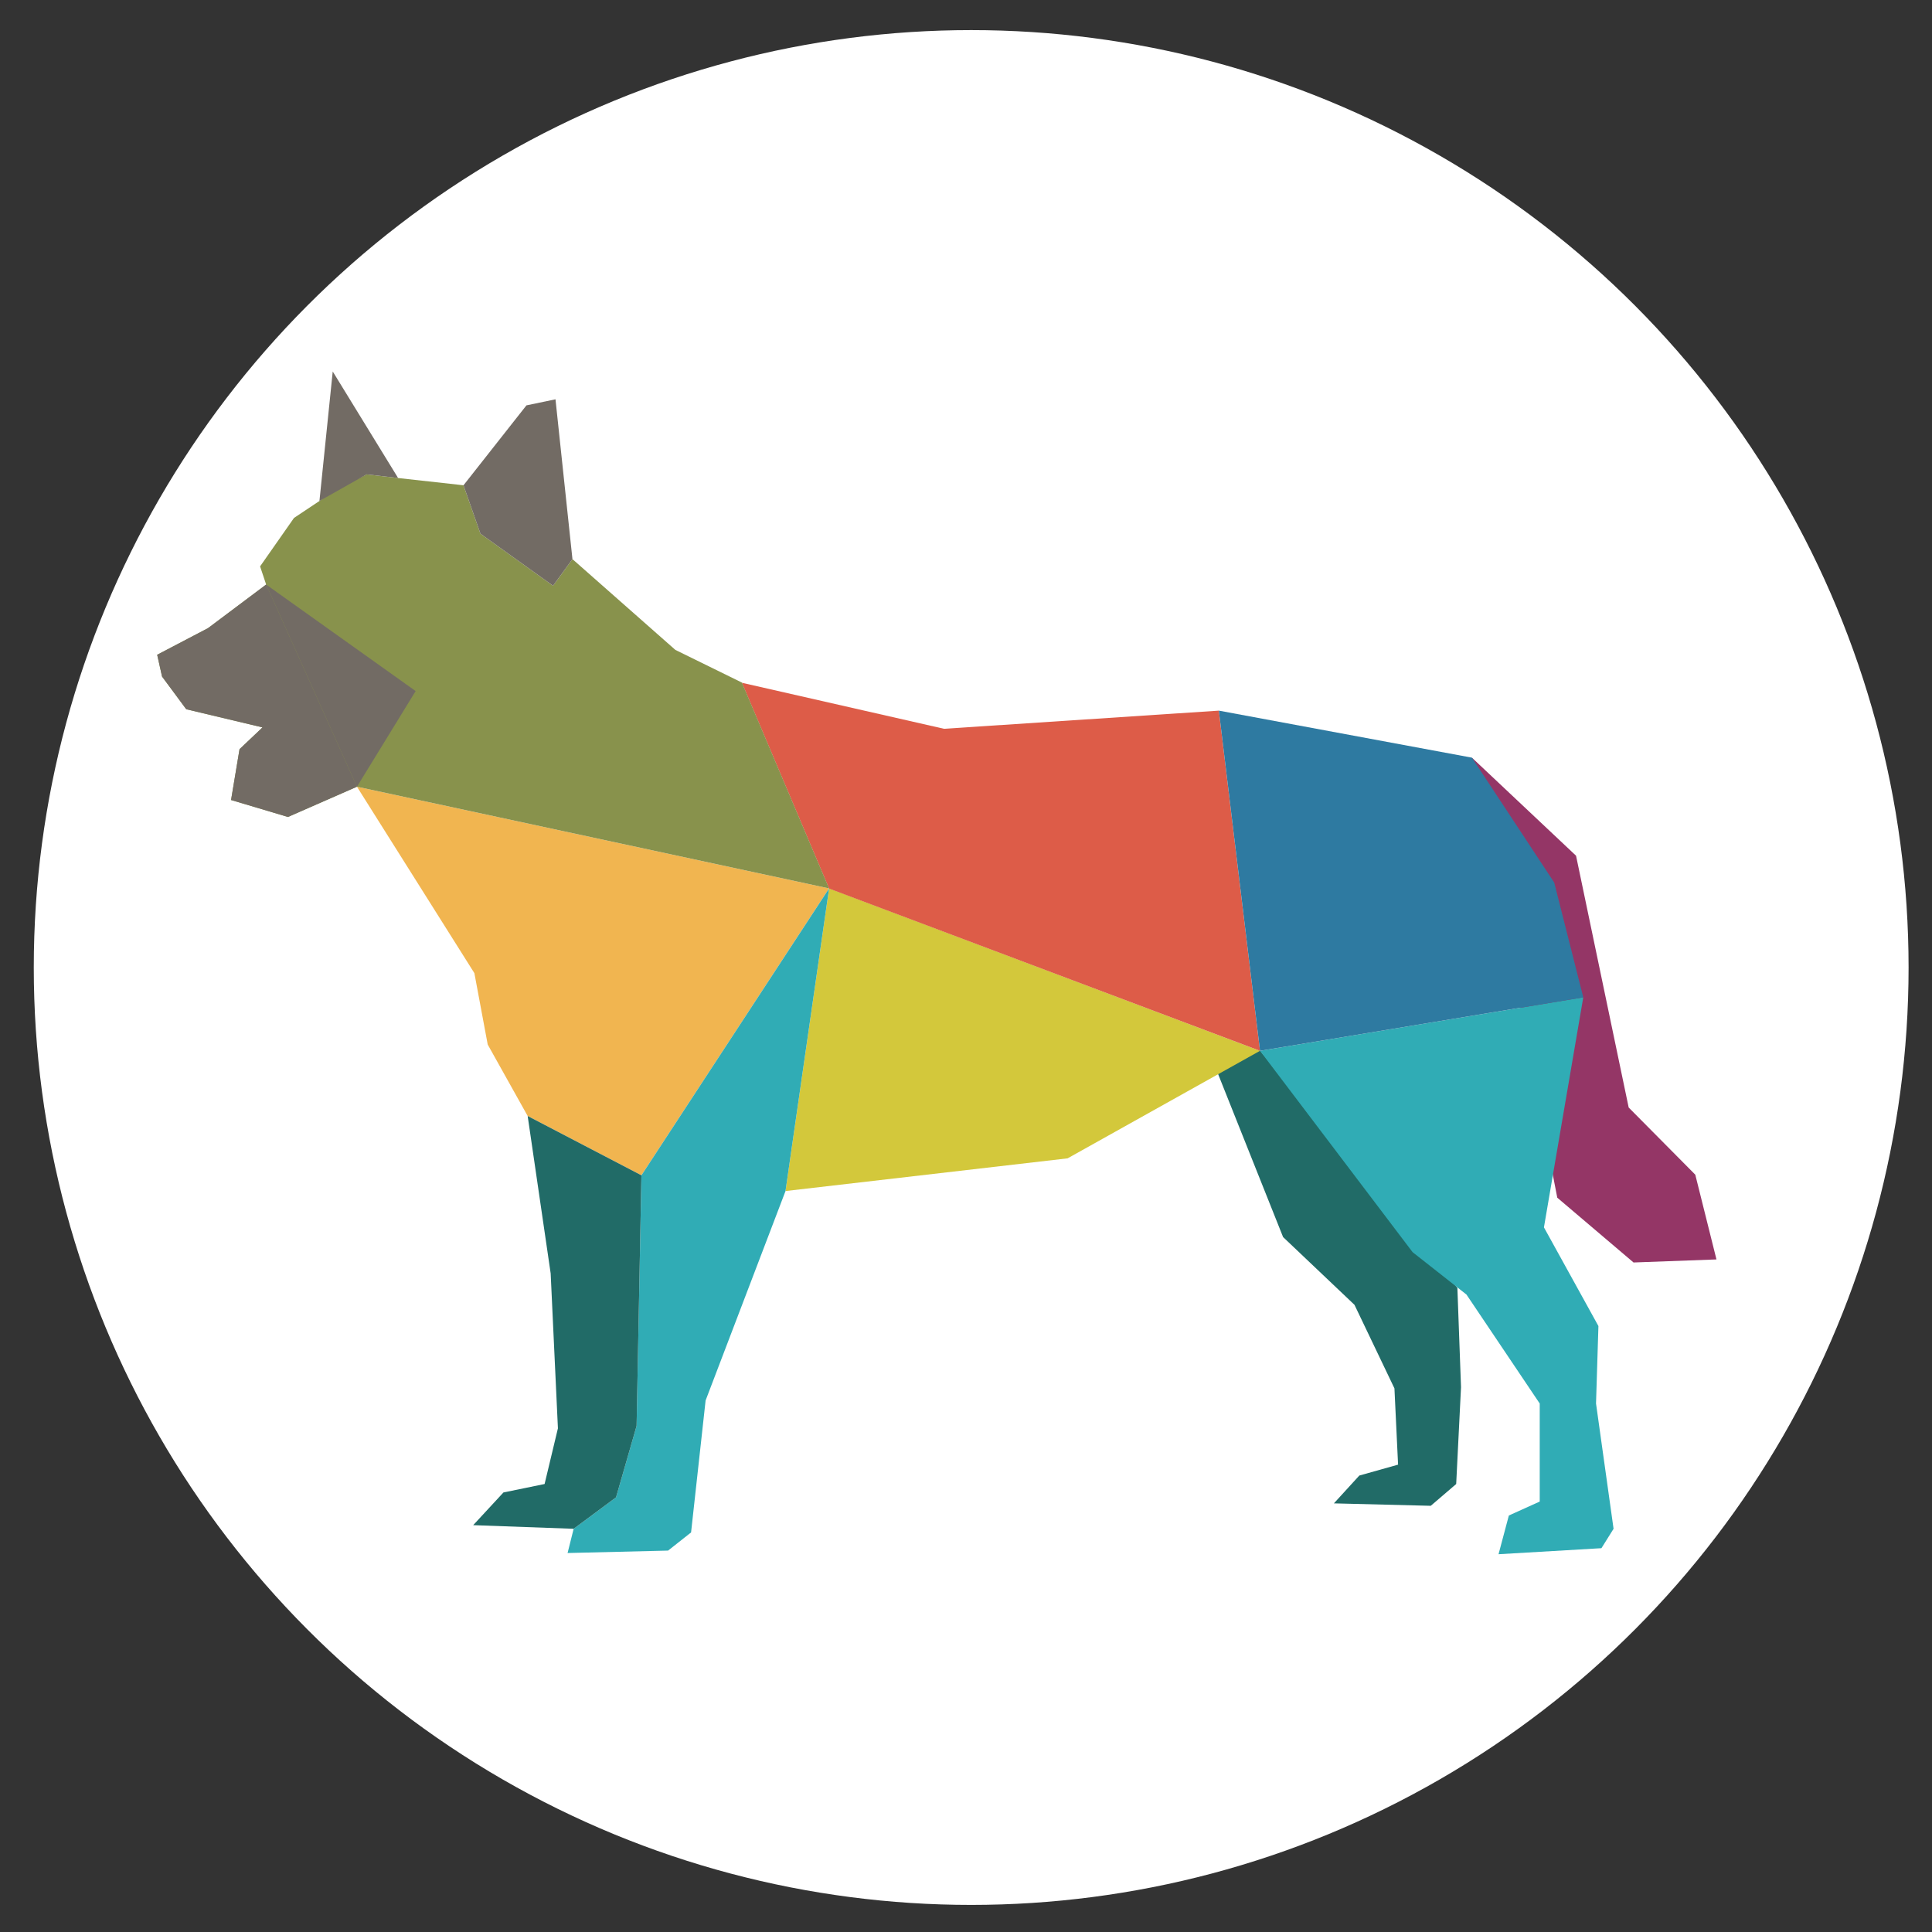<svg id="Layer_3" data-name="Layer 3" xmlns="http://www.w3.org/2000/svg" viewBox="0 0 500 500"><rect x="0" y="0" width="500" height="500" fill="#333333" stroke="none"/><defs><style>.cls-1{fill:#fff;}.cls-2{fill:#216b67;}.cls-3{fill:#d3c83b;}.cls-4{fill:#dd5c48;}.cls-5{fill:#f1b550;}.cls-6{fill:#30acb5;}.cls-7{fill:#88924c;}.cls-8{fill:#726b64;}.cls-9{fill:#943666;}.cls-10{fill:#2e7aa1;}</style></defs><circle class="cls-1" cx="251.34" cy="250.39" r="242.6"/><polygon class="cls-2" points="312.32 270.64 332.06 320.15 350.54 337.69 360.88 359.31 361.82 379.05 351.79 381.87 345.21 389.07 370.28 389.7 376.86 384.06 378.11 359 377.17 333.31 326.1 271.9 312.32 270.64"/><polyline class="cls-3" points="326.09 271.95 214.57 229.92 203.29 308.24 276.29 299.78 326.09 271.95"/><polygon class="cls-4" points="326.09 271.95 315.44 183.91 244.32 188.61 192 176.7 214.56 229.96 326.09 271.95"/><polygon class="cls-5" points="92.38 203.6 122.77 251.85 126.22 270.33 136.56 288.82 166 304.17 214.57 229.92 92.38 203.6"/><polygon class="cls-6" points="166 304.17 214.57 229.92 203.29 308.24 182.61 362.44 178.85 396.59 172.9 401.29 146.89 401.92 148.46 395.65 159.43 387.51 164.75 369.02 166 304.17"/><polygon class="cls-2" points="136.56 288.82 142.51 329.55 144.39 369.65 140.94 384.06 130.29 386.25 122.46 394.71 148.46 395.65 159.43 387.51 164.75 369.02 166 304.17 136.56 288.82"/><polygon class="cls-7" points="92.38 203.6 74.52 211.43 59.8 207.04 61.99 193.89 67.94 188.25 48.2 183.55 41.94 175.09 40.68 169.45 53.84 162.56 68.88 151.28 67.31 146.58 76.09 134.04 87.37 126.53 94.89 122.77 103.03 123.71 119.95 125.59 124.34 138.12 143.13 151.59 148.15 144.7 174.78 168.19 192.01 176.65 214.57 229.92 92.38 203.6"/><polygon class="cls-8" points="92.38 203.6 74.52 211.43 59.8 207.04 61.99 193.89 67.94 188.25 48.2 183.55 41.94 175.09 40.68 169.45 53.84 162.56 68.88 151.28 92.38 203.6"/><polygon class="cls-8" points="107.57 178.85 92.38 203.6 68.88 151.28 107.57 178.85"/><polygon class="cls-8" points="148.15 144.7 143.76 103.34 136.24 104.91 119.95 125.59 124.34 138.12 143.13 151.59 148.15 144.7"/><polygon class="cls-8" points="94.89 122.77 103.03 123.71 86.11 96.14 82.67 129.66 94.89 122.77"/><polyline class="cls-9" points="380.93 196.08 407.88 221.46 421.5 286.62 438.74 304.01 444.22 325.94 422.76 326.73 403.02 309.96 380.93 196.08"/><polyline class="cls-6" points="326.09 271.95 409.75 258.11 399.57 317.64 413.67 343.18 413.05 363.23 417.59 395.65 414.45 400.67 387.82 402.23 390.49 392.21 398.48 388.6 398.48 363.23 379.52 335.03 365.58 324.06 326.09 271.95 409.75 258.11"/><polygon class="cls-10" points="326.09 271.95 315.44 183.91 380.93 196.08 402.23 228.4 409.75 258.11 326.09 271.95"/></svg>